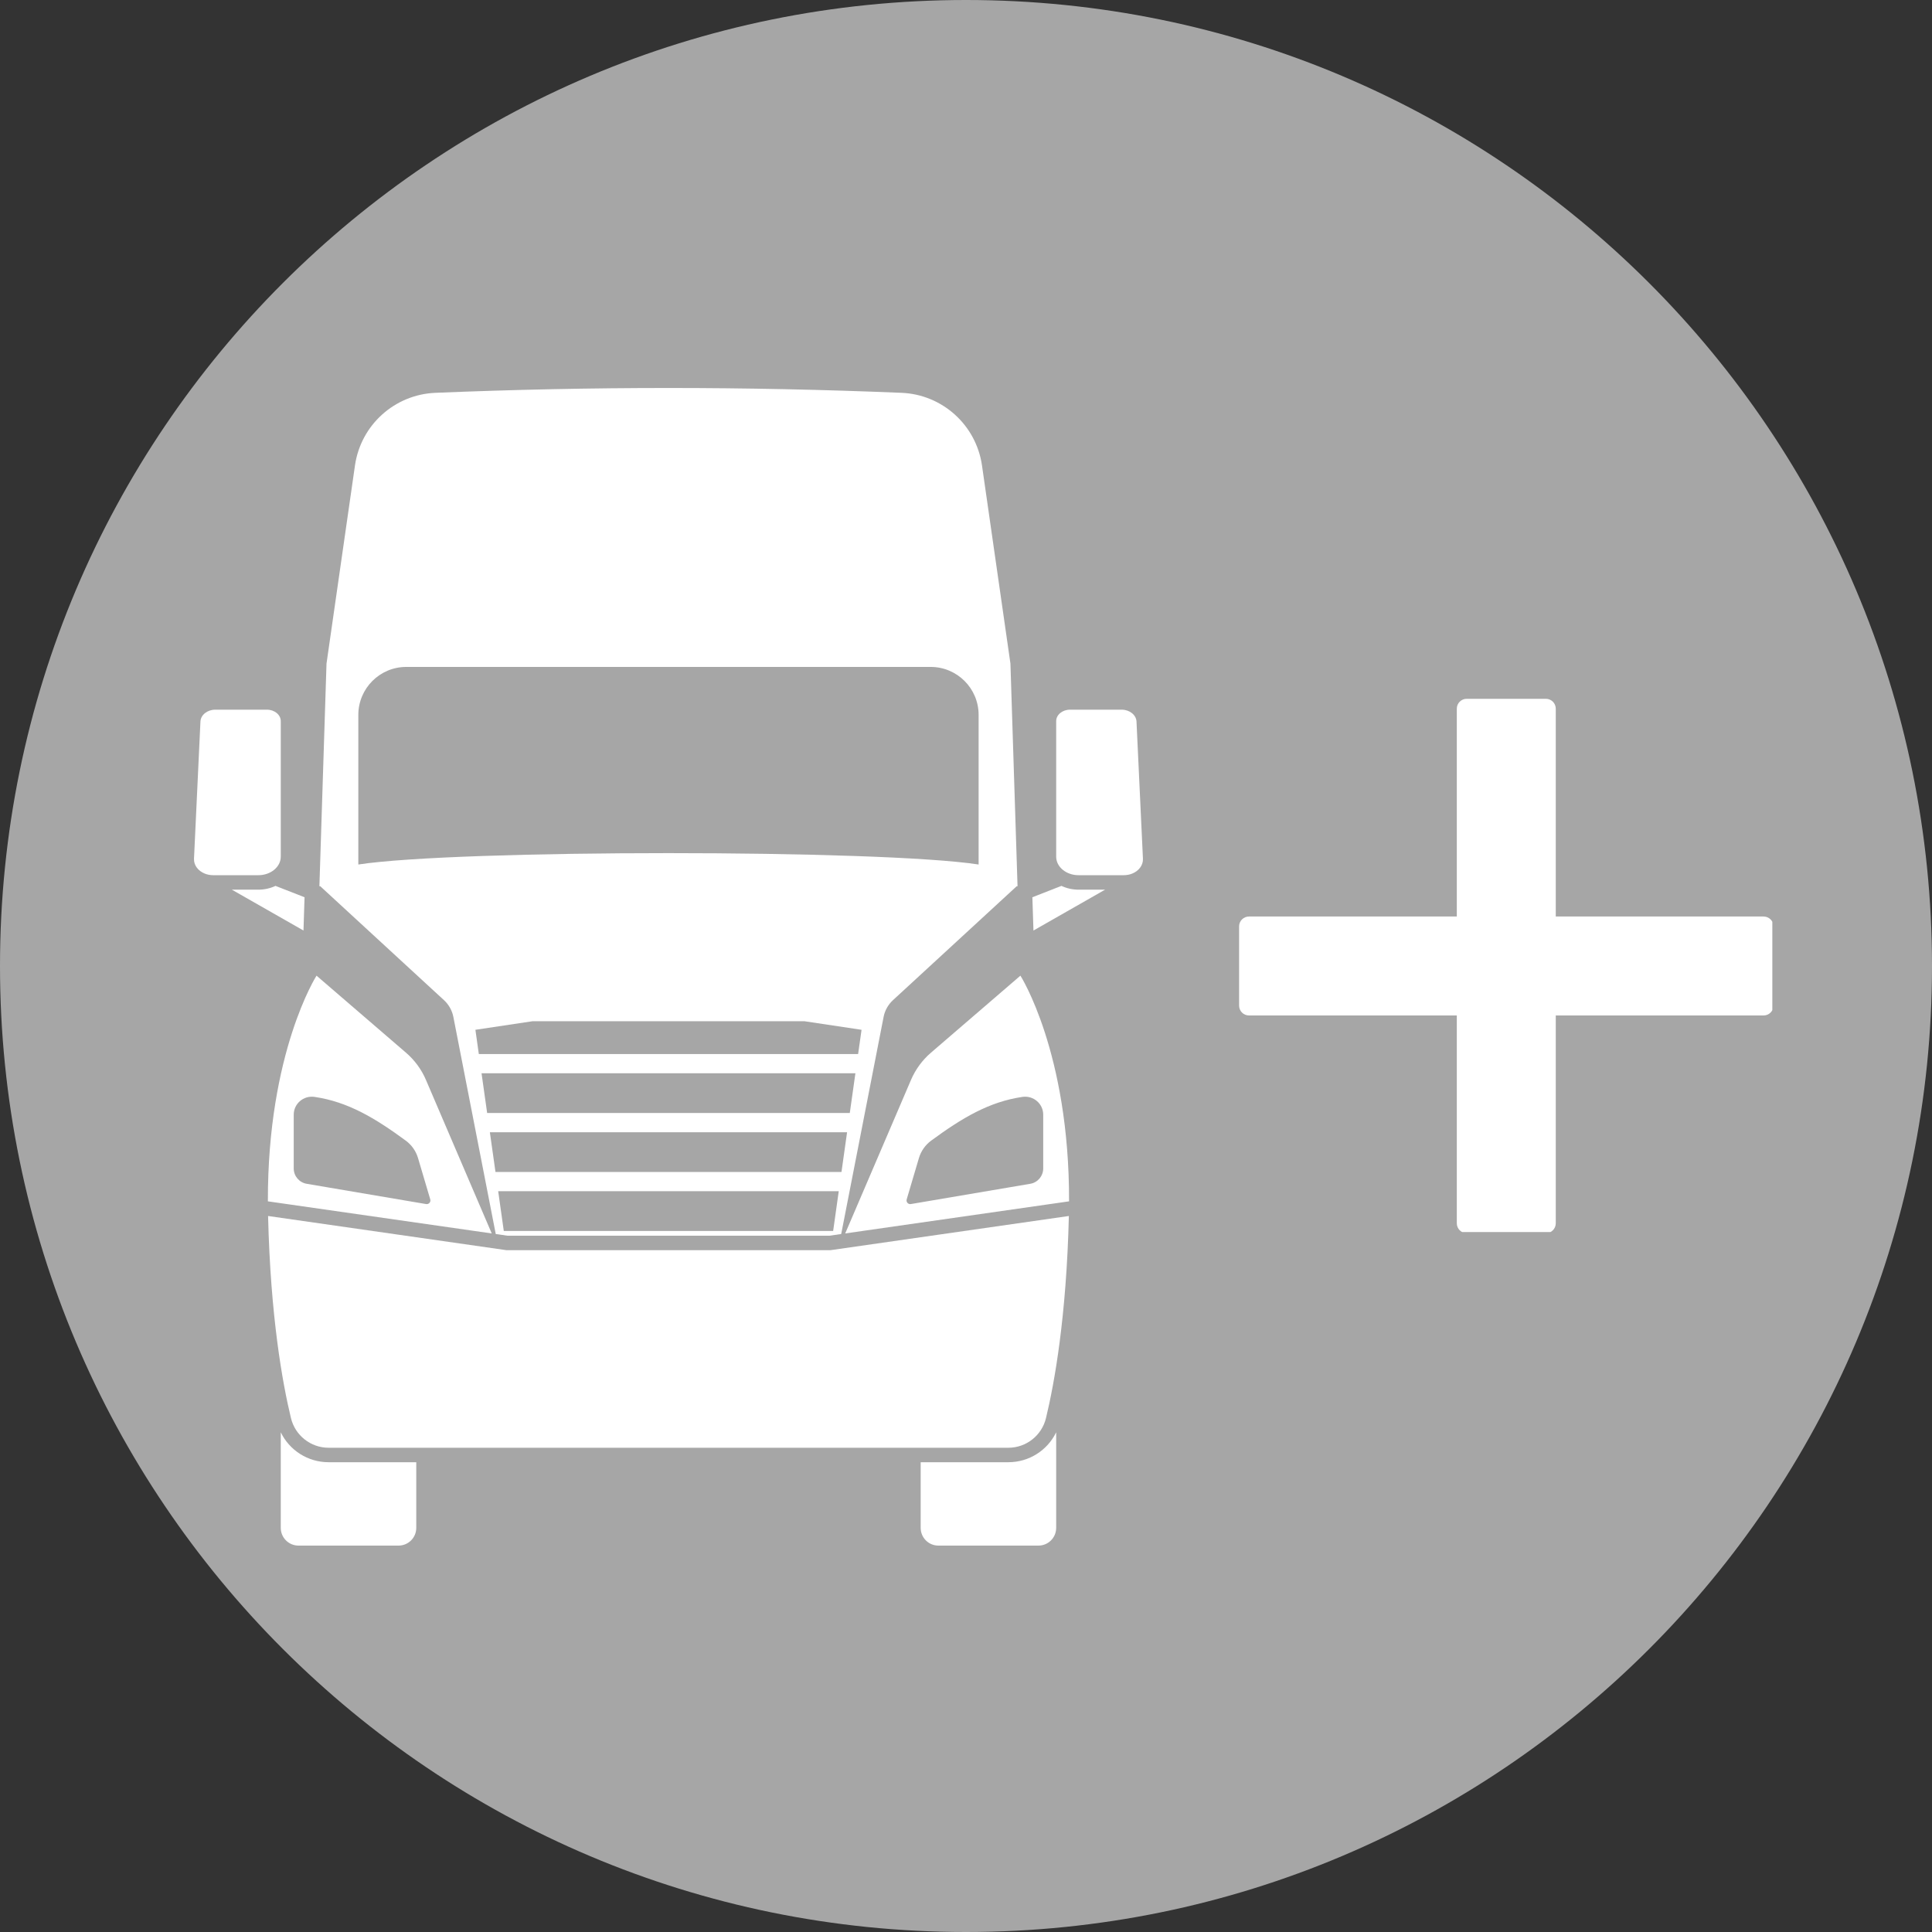 <svg xmlns="http://www.w3.org/2000/svg" xmlns:xlink="http://www.w3.org/1999/xlink" width="500" zoomAndPan="magnify" viewBox="0 0 375 375" height="500" preserveAspectRatio="xMidYMid meet" version="1.0"><rect x="0" y="0" width="375" height="375" fill="#333333" stroke="none"/><defs><clipPath id="41b651f899"><path d="M 187.5 0 C 83.945 0 0 83.945 0 187.5 C 0 291.055 83.945 375 187.5 375 C 291.055 375 375 291.055 375 187.5 C 375 83.945 291.055 0 187.5 0 Z M 187.5 0 " clip-rule="nonzero"/></clipPath><clipPath id="0e901e11a0"><path d="M 37.5 137 L 55 137 L 55 170 L 37.5 170 Z M 37.5 137 " clip-rule="nonzero"/></clipPath><clipPath id="74cfa35adb"><path d="M 240.508 135.637 L 344.008 135.637 L 344.008 239.137 L 240.508 239.137 Z M 240.508 135.637 " clip-rule="nonzero"/></clipPath></defs><g clip-path="url(#41b651f899)"><rect x="-37.5" width="450" fill="#a6a6a6" y="-37.5" height="450" fill-opacity="1"/></g><path fill="#ffffff" d="M 57.012 216.363 C 57.012 214.219 58.926 212.598 61.047 212.906 C 67.543 213.863 72.754 216.992 78.746 221.383 C 79.891 222.223 80.734 223.414 81.137 224.777 L 83.512 232.797 C 83.664 233.305 83.23 233.797 82.703 233.707 L 59.527 229.773 C 58.074 229.527 57.012 228.27 57.012 226.797 Z M 95.445 239.41 L 95.238 238.926 C 88.254 222.625 85.402 215.973 82.672 209.602 C 81.805 207.574 80.48 205.773 78.809 204.332 L 61.438 189.375 C 61.438 189.375 51.922 204.254 51.996 233.18 L 52.434 233.242 C 79.594 237.137 90.812 238.746 95.445 239.41 " fill-opacity="1" fill-rule="nonzero"/><path fill="#ffffff" d="M 61.891 175.238 L 61.871 175.754 C 61.883 175.477 61.887 175.262 61.895 175.062 L 61.891 175.238 " fill-opacity="1" fill-rule="nonzero"/><path fill="#ffffff" d="M 202.488 216.363 L 202.488 226.797 C 202.488 228.27 201.426 229.527 199.973 229.773 L 176.793 233.707 C 176.273 233.797 175.836 233.305 175.988 232.797 L 178.363 224.777 C 178.77 223.414 179.609 222.223 180.754 221.383 C 186.746 216.992 191.957 213.863 198.453 212.906 C 200.574 212.598 202.488 214.219 202.488 216.363 Z M 180.691 204.332 C 179.016 205.773 177.699 207.574 176.828 209.602 C 174.098 215.973 171.246 222.625 164.262 238.926 L 164.055 239.41 C 168.684 238.746 179.902 237.137 207.066 233.242 L 207.504 233.18 C 207.578 204.254 198.062 189.375 198.062 189.375 L 180.691 204.332 " fill-opacity="1" fill-rule="nonzero"/><g clip-path="url(#0e901e11a0)"><path fill="#ffffff" d="M 54.496 166.281 L 54.496 139.973 C 54.496 138.742 53.293 137.746 51.801 137.746 L 41.801 137.746 C 40.242 137.746 38.965 138.762 38.906 140.047 L 37.656 166.68 C 37.598 167.938 38.457 169.043 39.734 169.559 C 40.23 169.762 40.785 169.875 41.375 169.875 C 51.68 169.875 48.109 169.875 50.148 169.875 C 52.551 169.875 54.496 168.266 54.496 166.281 " fill-opacity="1" fill-rule="nonzero"/></g><path fill="#ffffff" d="M 129.75 242.66 L 98.312 242.66 C 98.297 242.656 97.348 242.523 52.035 236.023 C 52.504 255.598 54.836 268.469 56.473 275.246 C 57.289 278.625 60.309 281.008 63.785 281.008 L 195.715 281.008 C 199.191 281.008 202.211 278.625 203.027 275.246 C 204.664 268.469 206.996 255.598 207.465 236.023 C 162.152 242.523 161.203 242.656 161.188 242.66 L 129.75 242.66 " fill-opacity="1" fill-rule="nonzero"/><path fill="#ffffff" d="M 69.551 138.762 C 69.551 133.617 73.719 129.449 78.863 129.449 L 180.637 129.449 C 185.781 129.449 189.949 133.617 189.949 138.762 L 189.949 167.801 C 170.793 164.855 88.707 164.855 69.551 167.801 Z M 166.555 204.617 L 166.562 204.586 L 92.938 204.586 C 92.73 203.094 92.508 201.531 92.277 199.883 L 103.34 198.223 L 156.164 198.223 L 167.227 199.883 C 166.992 201.543 166.77 203.117 166.555 204.617 Z M 164.945 216.031 L 94.555 216.031 C 94.23 213.746 93.871 211.188 93.465 208.316 L 166.035 208.316 C 165.629 211.188 165.27 213.746 164.945 216.031 Z M 163.332 227.477 L 96.172 227.477 C 95.832 225.086 95.082 219.766 95.082 219.766 L 164.418 219.766 C 164.418 219.766 163.668 225.086 163.332 227.477 Z M 161.715 238.926 L 97.785 238.926 C 97.445 236.508 96.699 231.211 96.699 231.211 L 162.801 231.211 C 162.801 231.211 162.059 236.508 161.715 238.926 Z M 83.836 191.977 L 86.172 194.125 C 87.113 194.992 87.754 196.137 88 197.395 C 91.438 215.008 93.68 226.473 96.109 238.926 L 96.227 239.523 C 97.641 239.727 98.254 239.812 98.512 239.852 L 160.988 239.852 C 161.242 239.816 161.852 239.727 163.273 239.523 L 163.395 238.926 C 165.82 226.473 168.066 215.008 171.504 197.395 C 171.746 196.137 172.387 194.992 173.328 194.125 L 175.664 191.977 L 197.332 172.023 L 197.504 172.016 L 196.125 128.805 L 190.605 90.352 C 189.477 82.504 182.914 76.574 174.988 76.246 C 144.844 74.996 114.656 74.996 84.508 76.246 C 76.586 76.574 70.023 82.504 68.898 90.352 L 63.375 128.805 L 61.996 172.016 L 62.168 172.023 L 83.836 191.977 " fill-opacity="1" fill-rule="nonzero"/><path fill="#ffffff" d="M 221.844 166.68 L 220.594 140.047 C 220.531 138.762 219.258 137.746 217.699 137.746 L 207.699 137.746 C 206.207 137.746 205.004 138.742 205.004 139.973 L 205.004 166.281 C 205.004 168.266 206.949 169.875 209.348 169.875 C 211.387 169.875 207.82 169.875 218.129 169.875 C 218.715 169.875 219.273 169.762 219.766 169.562 C 221.043 169.043 221.902 167.938 221.844 166.68 " fill-opacity="1" fill-rule="nonzero"/><path fill="#ffffff" d="M 195.715 283.816 L 178.703 283.816 L 178.703 296.559 C 178.703 298.461 180.242 300 182.141 300 L 201.562 300 C 203.461 300 205.004 298.461 205.004 296.559 L 205.004 278.008 C 203.305 281.512 199.742 283.816 195.715 283.816 " fill-opacity="1" fill-rule="nonzero"/><path fill="#ffffff" d="M 54.496 278.008 L 54.496 296.559 C 54.496 298.461 56.039 300 57.938 300 L 77.355 300 C 79.258 300 80.797 298.461 80.797 296.559 L 80.797 283.816 L 63.785 283.816 C 59.758 283.816 56.195 281.512 54.496 278.008 " fill-opacity="1" fill-rule="nonzero"/><path fill="#ffffff" d="M 206.027 171.949 L 200.383 174.156 L 200.473 176.926 L 200.594 180.613 L 214.496 172.684 L 209.352 172.684 C 208.152 172.684 207.02 172.418 206.027 171.949 " fill-opacity="1" fill-rule="nonzero"/><path fill="#ffffff" d="M 59.113 174.156 L 53.473 171.949 C 52.477 172.418 51.348 172.684 50.148 172.684 L 45.004 172.684 L 58.906 180.613 L 59.113 174.156 " fill-opacity="1" fill-rule="nonzero"/><g clip-path="url(#74cfa35adb)"><path fill="#ffffff" d="M 342.309 177.895 L 301.973 177.895 L 301.973 137.555 C 301.973 136.496 301.117 135.637 300.055 135.637 L 284.688 135.637 C 283.625 135.637 282.766 136.496 282.766 137.555 L 282.766 177.895 L 242.43 177.895 C 241.367 177.895 240.508 178.754 240.508 179.812 L 240.508 195.18 C 240.508 196.242 241.367 197.102 242.43 197.102 L 282.766 197.102 L 282.766 237.438 C 282.766 238.5 283.625 239.359 284.688 239.359 L 300.055 239.359 C 301.117 239.359 301.973 238.5 301.973 237.438 L 301.973 197.102 L 342.309 197.102 C 343.371 197.102 344.23 196.242 344.23 195.18 L 344.23 179.812 C 344.23 178.754 343.371 177.895 342.309 177.895 Z M 342.309 177.895 " fill-opacity="1" fill-rule="nonzero"/></g></svg>